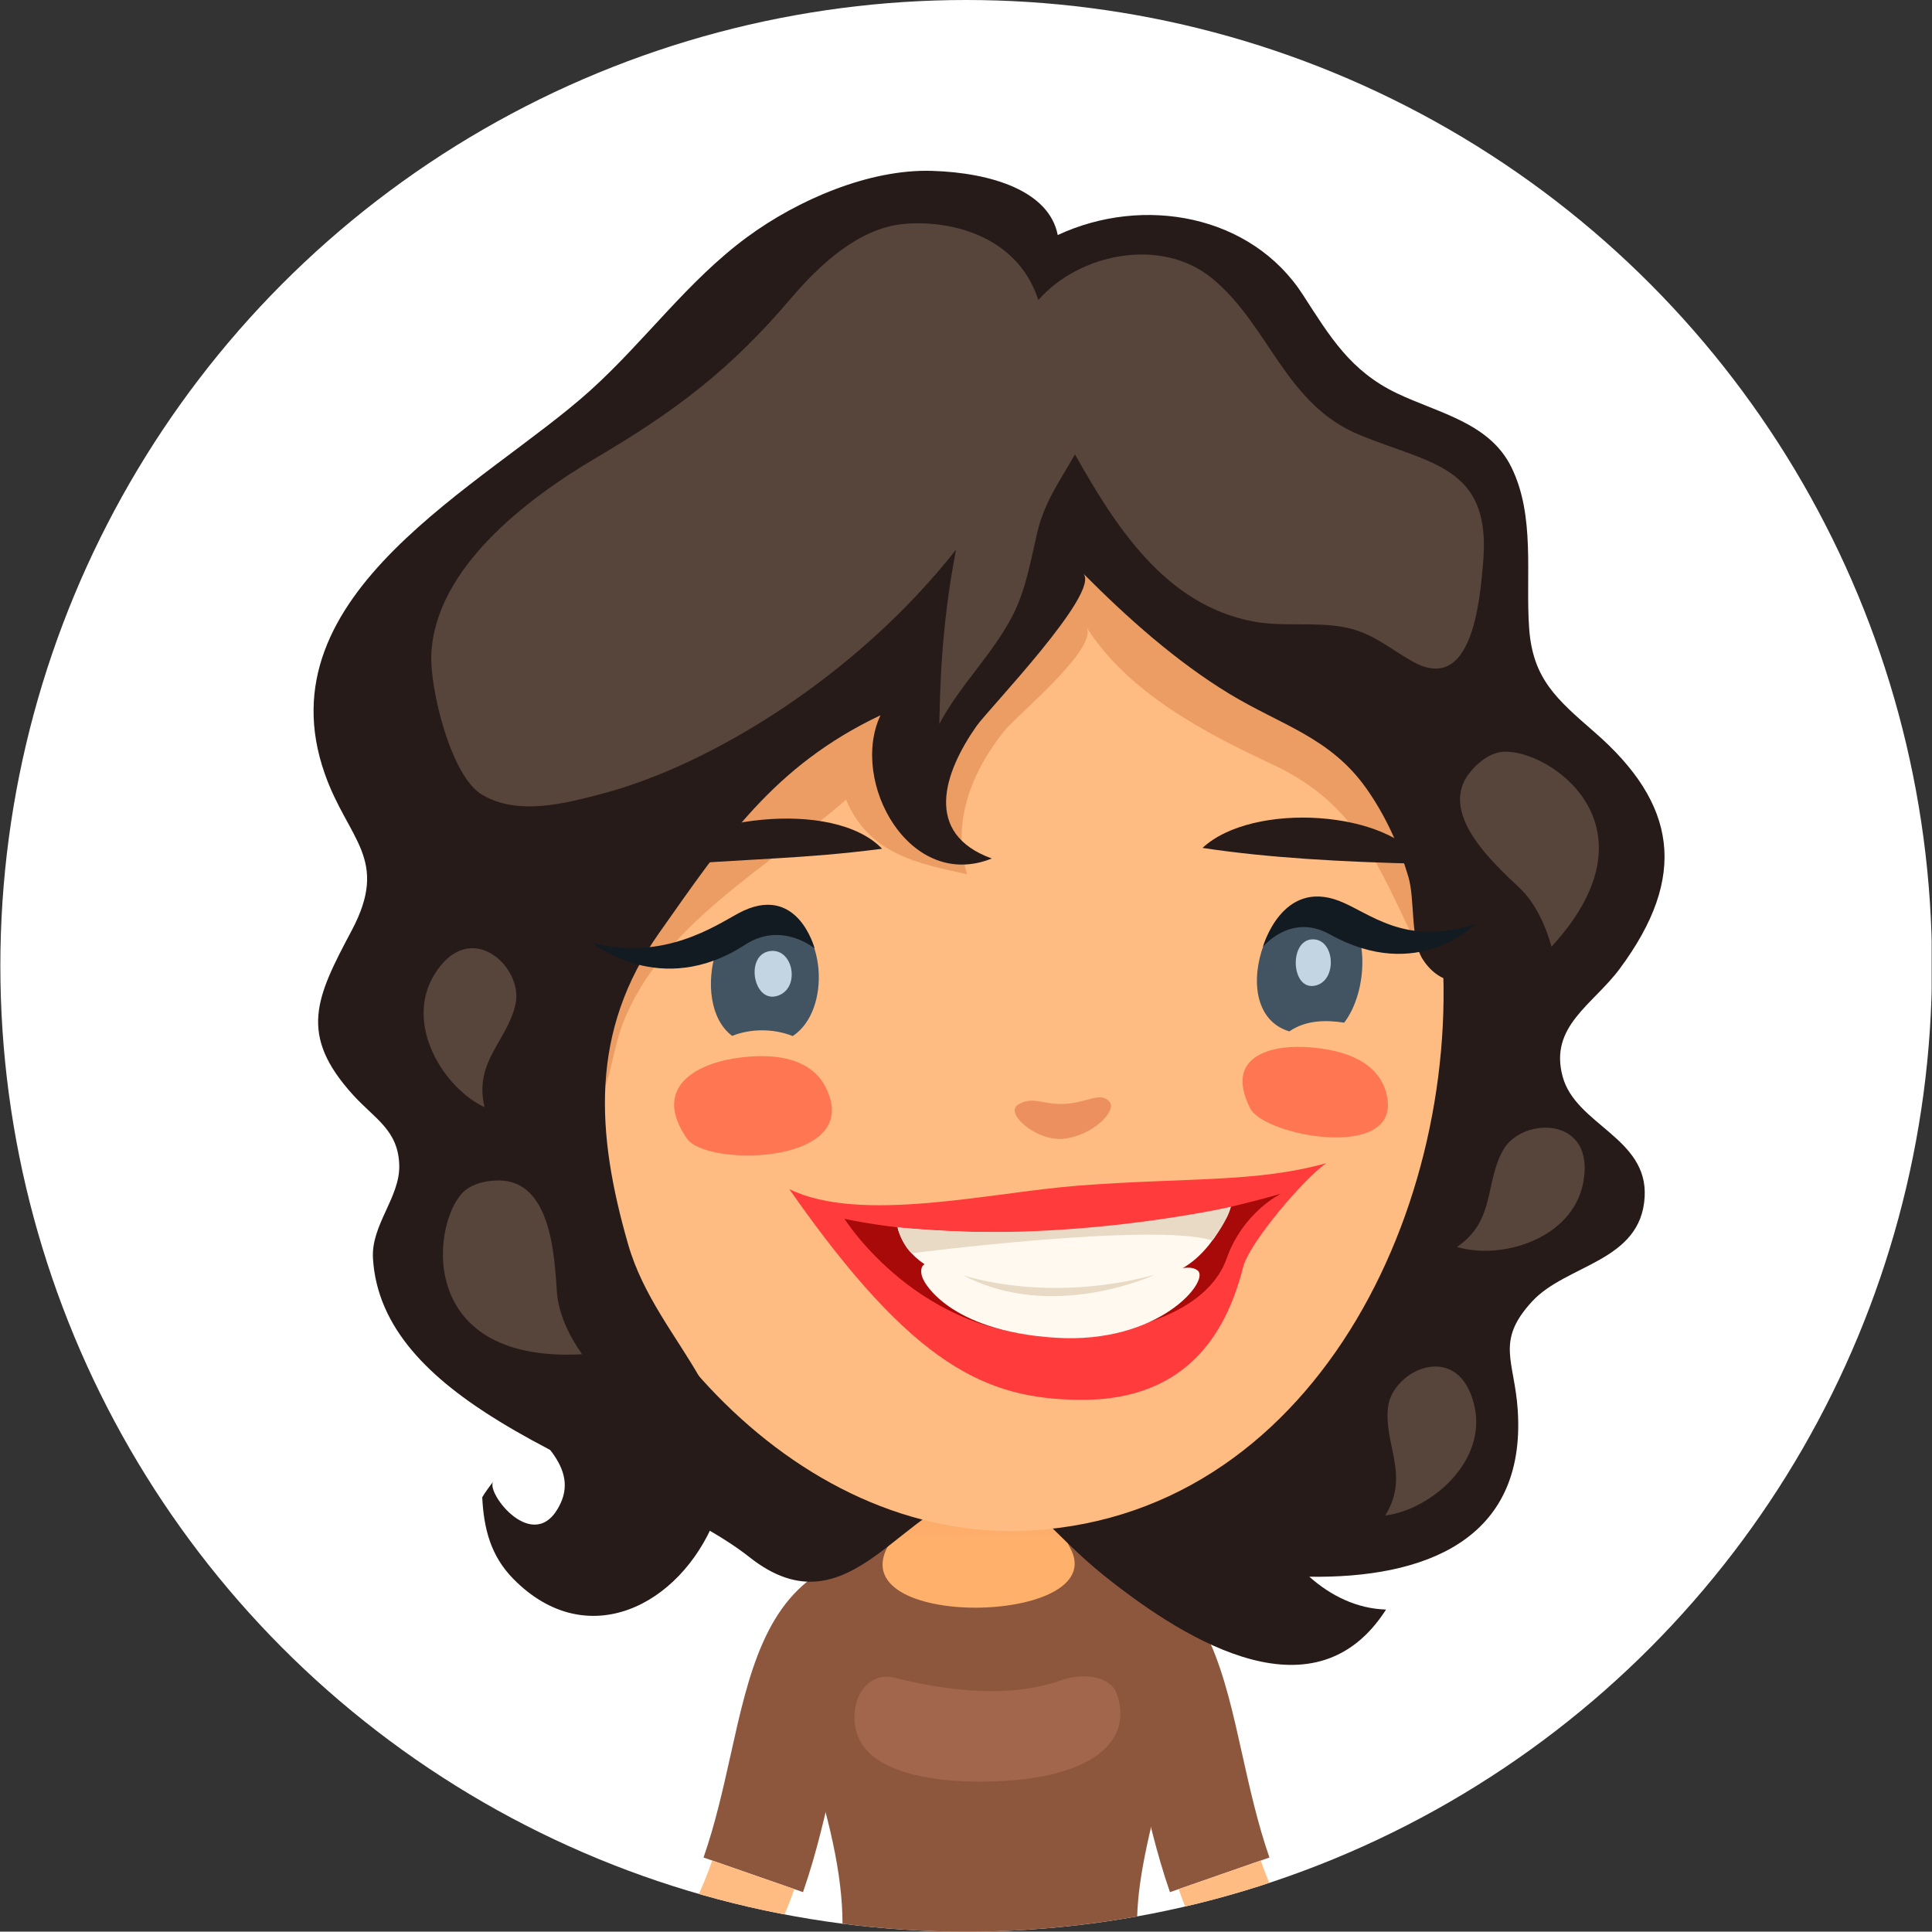 <?xml version="1.0" encoding="iso-8859-1"?>
<!-- Generator: Adobe Illustrator 16.0.0, SVG Export Plug-In . SVG Version: 6.00 Build 0)  -->
<!DOCTYPE svg PUBLIC "-//W3C//DTD SVG 1.1//EN" "http://www.w3.org/Graphics/SVG/1.1/DTD/svg11.dtd">
<svg version="1.1" xmlns="http://www.w3.org/2000/svg" xmlns:xlink="http://www.w3.org/1999/xlink" x="0px" y="0px"
	 width="66.012px" height="66px" viewBox="0 0 66.012 66" style="enable-background:new 0 0 66.012 66;" xml:space="preserve">
<rect x="0" y="0" width="66.012" height="66" fill="#333333" stroke="none"/>
<g id="Layer_19">
	<g>
		<defs>
			<circle id="SVGID_1_" cx="33.012" cy="33" r="33"/>
		</defs>
		<clipPath id="SVGID_2_">
			<use xlink:href="#SVGID_1_"  style="overflow:visible;"/>
		</clipPath>
		<rect style="clip-path:url(#SVGID_2_);fill:#FFFFFF;" width="66" height="66"/>
		<path style="clip-path:url(#SVGID_2_);fill:#8D573E;" d="M24.97,59.934c-0.26,1.167-0.528,2.373-0.932,3.533l3.399,1.183
			c0.472-1.356,0.777-2.726,1.046-3.935c0.396-1.775,0.805-3.611,1.502-3.966l-1.631-3.21C26.143,54.663,25.572,57.223,24.97,59.934
			z"/>
		<path style="clip-path:url(#SVGID_2_);fill:#FFBC82;" d="M24.335,63.57c-0.324,0.934-0.706,1.732-1.151,2.43h3.358
			c0.214-0.464,0.42-0.938,0.599-1.453L24.335,63.57z"/>
		<path style="clip-path:url(#SVGID_2_);fill:#8D573E;" d="M39.058,53.539l-1.631,3.21c0.697,0.354,1.106,2.19,1.502,3.966
			c0.269,1.209,0.574,2.578,1.046,3.935l3.399-1.183c-0.403-1.16-0.672-2.366-0.932-3.533C41.84,57.223,41.27,54.663,39.058,53.539z
			"/>
		<path style="clip-path:url(#SVGID_2_);fill:#FFBC82;" d="M40.271,64.547c0.179,0.515,0.385,0.989,0.599,1.453h3.358
			c-0.445-0.697-0.827-1.496-1.151-2.43L40.271,64.547z"/>
		<path style="clip-path:url(#SVGID_2_);fill:#8D573E;" d="M39.848,60.381c1.08-4.037,1.201-6.483-1.294-7.304
			c-2.426-0.798-6.899-1.065-9.558,0.072c-2.12,0.907-2.8,2.376-1.353,6.854c0.813,2.514,1.185,4.4,1.14,5.996h10.069
			C38.823,64.644,39.068,63.294,39.848,60.381z"/>
		<linearGradient id="SVGID_3_" gradientUnits="userSpaceOnUse" x1="33.437" y1="50.019" x2="33.437" y2="52.614">
			<stop  offset="0" style="stop-color:#E88958"/>
			<stop  offset="0.338" style="stop-color:#F49D62"/>
			<stop  offset="0.692" style="stop-color:#FCAB69"/>
			<stop  offset="1" style="stop-color:#FFB06B"/>
		</linearGradient>
		<path style="clip-path:url(#SVGID_2_);fill:url(#SVGID_3_);" d="M36.594,48.905c0.206-3.57-5.96-3.703-5.953,0.193
			c0.002,1.728,0.133,3.042-0.226,3.602c-1.937,3.028,7.637,2.86,6.146,0.183C36.043,51.955,36.505,50.48,36.594,48.905z"/>
		<path style="clip-path:url(#SVGID_2_);fill:#A1664C;" d="M36.242,57.416c-1.747,0.618-3.875,0.359-5.669-0.09
			c-1.03-0.259-1.609,0.91-1.292,1.907c0.42,1.323,2.56,1.671,4.425,1.641c3.678-0.058,5.056-1.424,4.432-3.052
			C37.972,57.385,37.184,57.085,36.242,57.416z"/>
		<path style="clip-path:url(#SVGID_2_);fill:#261B18;" d="M54.488,25.022c-1.3-1.132-2.115-1.824-2.24-3.547
			c-0.131-1.808,0.22-3.832-0.609-5.515c-0.748-1.517-2.485-1.842-3.903-2.519c-1.596-0.762-2.29-1.931-3.218-3.368
			c-1.766-2.736-5.446-3.407-8.378-2.042c-0.29-1.497-2.241-2.13-4.298-2.193c-2.146-0.065-4.591,0.995-6.313,2.262
			c-2.03,1.493-3.492,3.554-5.354,5.236C16.573,16.59,8.917,20.25,11.098,26.44c0.798,2.265,2.222,2.897,0.917,5.356
			c-1.21,2.278-1.839,3.546,0.057,5.625c0.741,0.813,1.539,1.198,1.57,2.396c0.027,1.088-0.963,2.037-0.899,3.168
			c0.138,2.416,1.987,4.151,4.312,5.576c2.921,1.792,6.594,3.093,8.552,4.643c3.466,2.745,5.291-2.107,8.079-2.212
			c1.459-0.054,2.157,1.341,4.051,2.854c2.964,2.371,7.25,4.855,9.621,1.149c-0.995-0.032-1.88-0.464-2.621-1.122
			c3.881,0.057,7.413-1.213,7.121-5.686c-0.111-1.704-0.769-2.35,0.486-3.715c1.178-1.283,3.728-1.351,3.85-3.58
			c0.111-2.018-2.355-2.457-2.802-4.107c-0.468-1.723,1.037-2.453,1.953-3.689C57.689,29.936,57.286,27.459,54.488,25.022z"/>
		<path style="clip-path:url(#SVGID_2_);fill:#FFBC82;" d="M31.799,14.568C23.758,15.91,17.911,26.716,19.196,36.97
			c0.954,7.608,7.796,15.813,16.062,15.321c9.943-0.593,14.958-11.673,13.936-20.71C48.029,21.315,43.061,12.69,31.799,14.568z"/>
		<path style="opacity:0.3;clip-path:url(#SVGID_2_);fill:#BC551E;" d="M48.634,23.23c-0.447-2.217-2.051-4.668-4.244-5.585
			c-2.917-1.218-7.807-3.697-10.948-2.67c-3.722,1.217-7.205,3.784-9.883,6.584c-3.416,3.572-5.919,11.878-3.274,16.358
			c0.568-0.781,0.629-1.969,0.98-2.903c1.276-3.394,5.008-5.385,7.642-7.692c0.786,1.85,2.389,2.17,4.137,2.547
			c-0.357-1.145-0.18-2.289,0.291-3.327c0.257-0.566,0.602-1.101,0.995-1.587c0.428-0.529,3.232-2.825,2.784-3.541
			c1.395,2.23,4.043,3.625,6.341,4.693c2.966,1.381,3.628,3.498,5.019,6.318c-0.312-0.631,0.536-3.472,0.536-4.35
			C49.01,26.493,48.947,24.786,48.634,23.23z"/>
		<path style="clip-path:url(#SVGID_2_);fill:#261B18;" d="M50.251,22.104c-0.399-1.933-3.215-3.927-4.316-5.642
			c-1.387-2.158-3.049-4.105-5.326-5.354c-3.943-2.161-8.851-2.019-13.199-1.347c-5.139,0.794-9.188,5.208-11.144,9.649
			c-2.22,5.045-2.543,9.913-1.758,17.006c0.409,3.681,0.896,8.434,2.975,11.604c0.636,0.97,2.325,1.972,1.663,3.362
			c-0.873,1.83-2.584-0.41-2.289-0.762c-0.082,0.099-0.311,0.409-0.38,0.539c0.053,1.073,0.29,2.003,1.062,2.787
			c2.507,2.551,5.688,0.918,6.88-2.014c1.586-3.902-1.947-5.908-2.956-9.412c-1.099-3.816-1.32-7.277,1.059-10.644
			c2.23-3.158,3.906-5.703,7.562-7.437c-1.066,2.271,0.996,6.024,3.803,4.894c-2.349-0.854-1.641-2.934-0.515-4.534
			c0.4-0.568,4.262-4.578,3.638-5.206c1.5,1.509,3.164,2.998,4.987,4.108c1.77,1.078,3.456,1.484,4.7,3.255
			c0.637,0.907,1.105,1.929,1.421,2.99c0.235,0.788,0.065,2.161,0.493,2.829c1.164,1.814,3.608,0.102,3.884-1.48
			c0.373-2.142-1.055-3.245-1.947-5.009C49.729,24.672,50.575,23.677,50.251,22.104z"/>
		<path style="clip-path:url(#SVGID_2_);fill:#57443A;" d="M32.093,24.741c0-0.001,0-0.003,0-0.005
			c-0.001,0.002-0.002,0.003-0.003,0.005C32.092,24.776,32.093,24.776,32.093,24.741z"/>
		<path style="clip-path:url(#SVGID_2_);fill:#57443A;" d="M46.471,14.868c-2.577-1.053-3.101-3.766-5.068-5.367
			c-1.733-1.411-4.526-0.844-5.925,0.749c-0.749-2.3-3.188-2.749-4.652-2.592c-1.5,0.16-2.827,1.386-3.813,2.549
			c-2.052,2.416-3.926,3.833-6.656,5.442c-2.333,1.376-5.494,3.757-5.621,6.717c-0.05,1.144,0.659,4.145,1.729,4.784
			c1.229,0.735,2.846,0.303,4.13-0.036c3.65-0.962,8.646-3.983,12.07-8.332c-0.528,2.717-0.547,4.96-0.57,5.954
			c0.692-1.313,1.817-2.371,2.503-3.703c0.461-0.896,0.616-1.877,0.845-2.847c0.244-1.034,0.761-1.736,1.286-2.661
			c1.395,2.478,3.101,5.16,6.116,5.713c1.021,0.188,2.075-0.002,3.092,0.193c0.951,0.182,1.516,0.714,2.322,1.168
			c2.004,1.128,2.304-1.915,2.424-3.482C50.922,15.93,48.872,15.851,46.471,14.868z"/>
		<path style="clip-path:url(#SVGID_2_);fill:#57443A;" d="M17.017,40.334c-0.492,0.007-0.854,0.129-1.105,0.324
			c-1.125,0.87-1.871,5.928,3.975,5.614c-0.424-0.6-0.804-1.372-0.857-2.114C18.944,43.018,18.867,40.309,17.017,40.334z"/>
		<path style="clip-path:url(#SVGID_2_);fill:#57443A;" d="M51.206,25.709c-0.311,0.07-0.636,0.271-0.953,0.647
			c-1.197,1.413,0.844,3.195,1.67,3.985c0.54,0.514,0.895,1.298,1.088,2.006C56.97,28.037,52.593,25.394,51.206,25.709z"/>
		<path style="clip-path:url(#SVGID_2_);fill:#57443A;" d="M47.425,48.083c-0.145,1.29,0.756,2.326-0.095,3.698
			c1.548-0.191,3.493-1.84,3.044-3.758C49.843,45.75,47.569,46.807,47.425,48.083z"/>
		<path style="clip-path:url(#SVGID_2_);fill:#57443A;" d="M14.833,33.312c-1.021,1.685,0.314,3.855,1.724,4.519
			c-0.38-1.568,0.798-2.273,1.061-3.544C17.877,33.027,16.045,31.316,14.833,33.312z"/>
		<path style="clip-path:url(#SVGID_2_);fill:#57443A;" d="M51.376,39.266c-0.658,1.119-0.258,2.432-1.594,3.339
			c1.49,0.454,3.938-0.257,4.312-2.191C54.535,38.121,52.028,38.158,51.376,39.266z"/>
		<path style="clip-path:url(#SVGID_2_);fill:#FF3B3B;" d="M26.969,40.631c4.264,6.109,6.771,7.155,9.887,7.199
			c3.906,0.053,5.121-2.587,5.623-4.549c0.214-0.829,2.09-3.024,2.833-3.537c-2.402,0.672-4.806,0.484-8.463,0.766
			C33.822,40.744,29.416,41.821,26.969,40.631z"/>
		<path style="clip-path:url(#SVGID_2_);fill:#A80A0A;" d="M28.853,41.643c0,0,2.584,4.122,7.434,3.999
			c3.108-0.081,5.106-1.169,5.62-2.63c0.56-1.597,1.858-2.225,1.858-2.225C35.399,43.2,28.853,41.643,28.853,41.643z"/>
		<path style="clip-path:url(#SVGID_2_);fill:#FFF9F0;" d="M30.669,41.938c0,0,0.203,1.273,1.95,1.689
			c2.239,0.535,4.624,0.465,7.065-0.02c1.646-0.326,2.37-2.373,2.37-2.373S37.37,42.556,30.669,41.938z"/>
		<path style="clip-path:url(#SVGID_2_);fill:#FFF9F0;" d="M37.442,43.877c-2.214,0.18-4.063,0.117-5.202-0.533
			c-0.813-0.461-0.861,0.078-0.677,0.404c0,0,0.794,1.723,4.491,1.959c3.554,0.229,5.291-1.947,4.872-2.293
			C40.506,43.068,39.494,43.709,37.442,43.877z"/>
		<path style="clip-path:url(#SVGID_2_);fill:#E8DAC5;" d="M30.669,41.938c0,0,0.15,0.588,0.479,0.883c0,0,8.263-1.064,10.277-0.438
			c0,0,0.552-0.733,0.629-1.148C42.055,41.234,36.307,42.543,30.669,41.938z"/>
		<path style="clip-path:url(#SVGID_2_);fill:#E8DAC5;" d="M32.912,43.573c3.05,1.616,6.546-0.019,6.546-0.019
			C35.751,44.559,32.912,43.573,32.912,43.573z"/>
		<path style="clip-path:url(#SVGID_2_);fill:#FF7752;" d="M47.201,36.938c-0.508-0.897-1.739-1.121-2.63-1.164
			c-1.161-0.056-2.746,0.323-1.857,2.094c0.473,0.945,5.05,1.805,4.689-0.344C47.368,37.301,47.298,37.107,47.201,36.938z"/>
		<path style="clip-path:url(#SVGID_2_);fill:#FF7752;" d="M28.045,36.879c-0.685-0.887-2.016-0.863-2.962-0.715
			c-1.234,0.193-2.838,0.965-1.611,2.74c0.651,0.945,5.611,0.895,4.879-1.416C28.275,37.248,28.171,37.049,28.045,36.879z"/>
		<path style="clip-path:url(#SVGID_2_);fill:#261B18;" d="M41.087,28.971c2.226,0.338,4.755,0.481,7.533,0.544
			C47.501,27.678,42.802,27.373,41.087,28.971z"/>
		<path style="opacity:0.4;clip-path:url(#SVGID_2_);fill:#D14F2E;" d="M36.336,37.719c-0.734,0.025-1.034-0.277-1.541,0.018
			c-0.505,0.294,0.631,1.268,1.539,1.172c1.025-0.108,1.853-0.973,1.569-1.273C37.581,37.285,37.152,37.689,36.336,37.719z"/>
		<path style="clip-path:url(#SVGID_2_);fill:#261B18;" d="M21.942,29.623c4.035-0.311,5.407-0.268,8.197-0.622
			C28.481,27.263,23.561,27.889,21.942,29.623z"/>
		<path style="clip-path:url(#SVGID_2_);fill:#425361;" d="M26.649,31.067c-2.146-0.751-3.146,3.198-1.633,4.327
			c0.643-0.257,1.427-0.252,2.069,0.006C28.416,34.527,28.247,31.625,26.649,31.067z"/>
		<path style="clip-path:url(#SVGID_2_);fill:#C3D5E3;" d="M26.284,32.5c-0.879,0.156-0.509,1.95,0.4,1.475
			C27.339,33.629,27.065,32.364,26.284,32.5z"/>
		<path style="clip-path:url(#SVGID_2_);fill:#425361;" d="M45.696,30.888c-2.142-1.366-4.021,3.634-1.643,4.352
			c0.572-0.393,1.264-0.393,1.874-0.298C46.747,33.88,46.84,31.62,45.696,30.888z"/>
		<path style="clip-path:url(#SVGID_2_);fill:#C3D5E3;" d="M44.844,32.095c-0.845,0.022-0.726,1.896,0.187,1.553
			C45.69,33.402,45.593,32.079,44.844,32.095z"/>
		<path style="clip-path:url(#SVGID_2_);fill:#121B21;" d="M45.754,30.781c-1.957-0.753-2.602,1.569-2.602,1.569
			s0.95-1.171,2.284-0.426c3.025,1.689,4.98-0.361,4.98-0.361C48.015,32.367,46.806,31.187,45.754,30.781z"/>
		<path style="clip-path:url(#SVGID_2_);fill:#121B21;" d="M25.227,31.206c-0.772,0.416-2.565,1.651-4.993,1.005
			c0,0,2.343,1.943,5.221,0.07c1.26-0.821,2.379,0.127,2.379,0.127S27.245,30.12,25.227,31.206z"/>
	</g>
</g>
<g id="Layer_1">
</g>
</svg>
